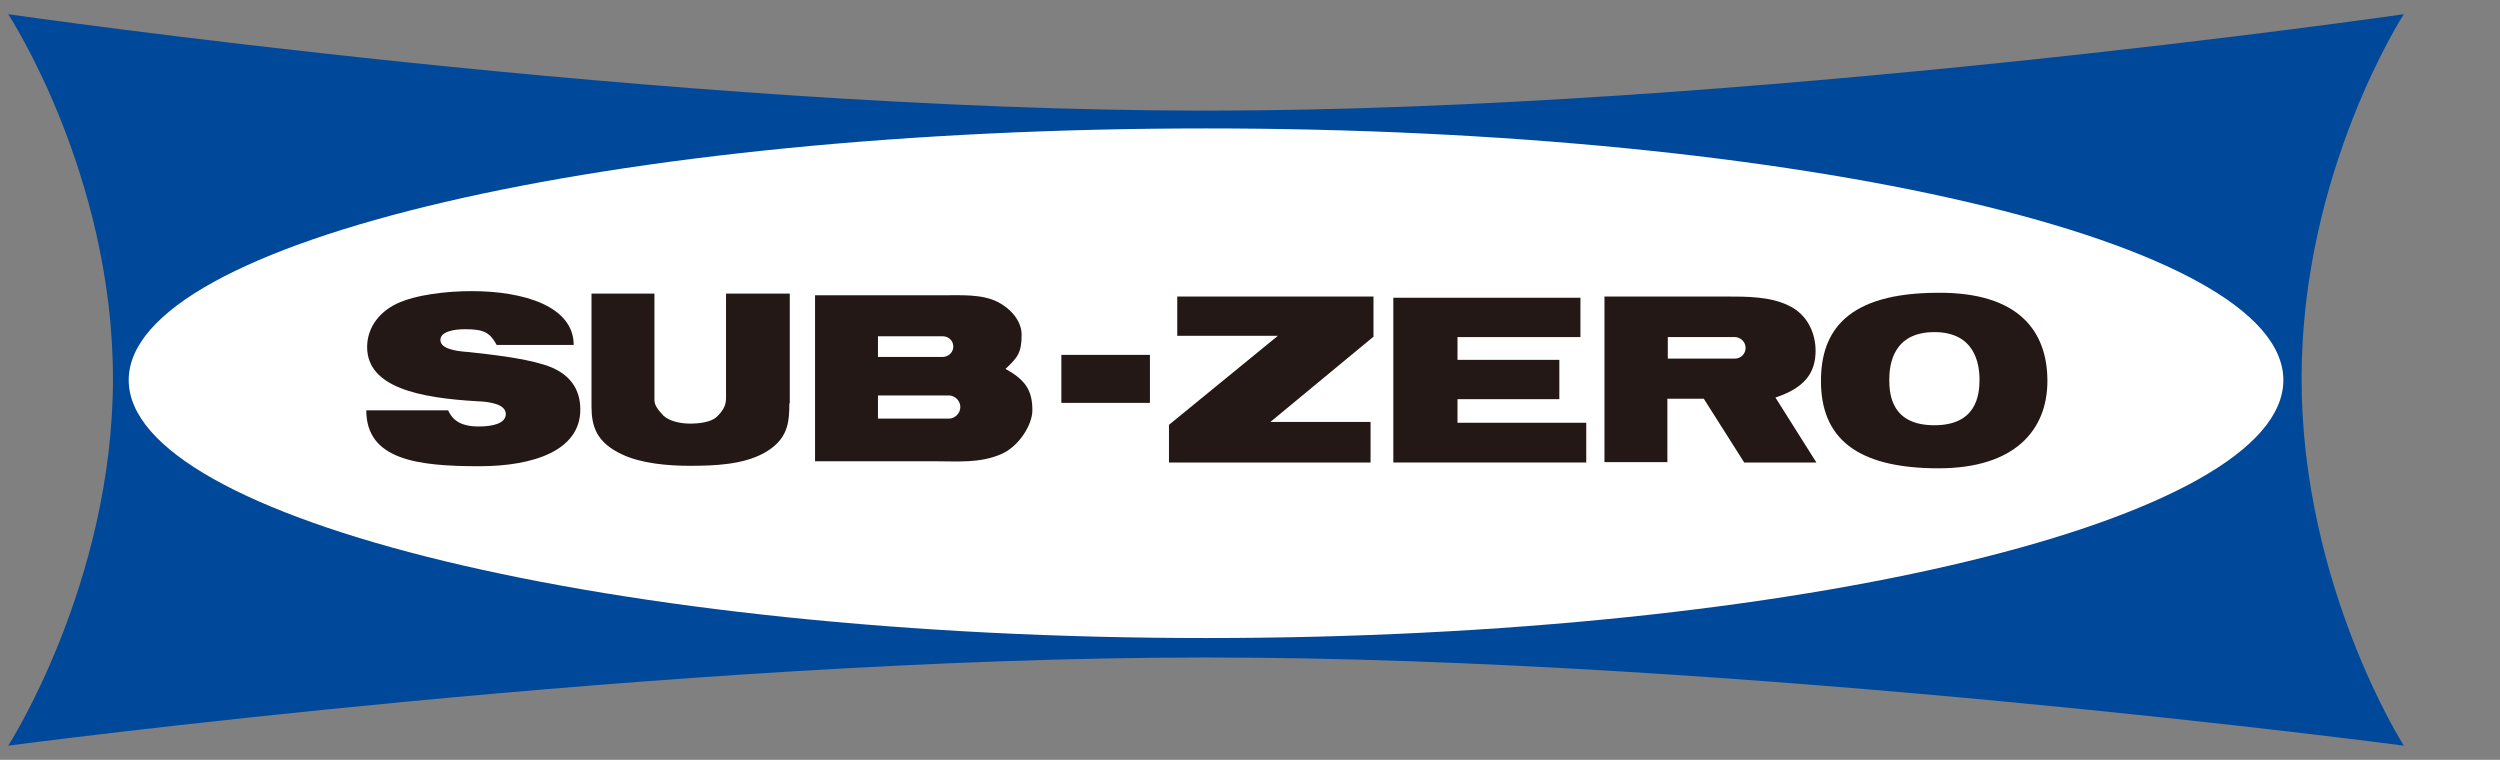 <svg width="102" height="31" viewBox="0 0 102 31" fill="none" xmlns="http://www.w3.org/2000/svg">
<rect x="0" y="0" width="102" height="31" fill="#808080" stroke="none"/>
<path d="M0.336 30.423C0.336 30.423 4.609 23.785 4.609 15.442C4.609 7.098 0.336 0.579 0.336 0.579C0.336 0.579 27.477 4.514 49.214 4.514C70.951 4.514 98.076 0.579 98.076 0.579C98.076 0.579 93.904 6.997 93.904 15.442C93.904 23.887 98.076 30.423 98.076 30.423C98.076 30.423 70.934 26.825 49.214 26.825C27.477 26.825 0.336 30.423 0.336 30.423Z" fill="#00489A"/>
<path d="M49.215 26.032C73.485 26.032 93.161 21.184 93.161 15.509C93.161 9.834 73.485 5.24 49.215 5.24C24.944 5.24 5.251 9.834 5.251 15.509C5.251 21.167 24.944 26.032 49.215 26.032Z" fill="white"/>
<path d="M18.273 16.725C18.441 17.08 18.712 17.401 19.539 17.401C20.08 17.401 20.637 17.283 20.637 16.894C20.637 16.472 19.928 16.388 19.472 16.371C17.124 16.236 14.979 15.813 14.979 14.158C14.979 13.483 15.351 12.807 16.161 12.402C16.972 12.013 18.256 11.878 19.252 11.878C21.38 11.878 23.407 12.503 23.407 14.074H20.265C19.978 13.55 19.725 13.432 18.965 13.432C18.56 13.432 17.968 13.516 17.968 13.871C17.968 14.243 18.627 14.327 19.083 14.361C20.029 14.462 21.262 14.597 22.157 14.867C23.306 15.205 23.677 15.931 23.677 16.709C23.677 18.381 21.769 19.022 19.556 19.022C17.056 19.022 14.945 18.769 14.945 16.742H18.273" fill="#231815"/>
<path d="M32.206 16.455C32.206 17.266 32.139 17.941 31.176 18.482C30.315 18.955 29.183 19.005 28.136 19.005C27.224 19.005 26.16 18.904 25.4 18.549C24.336 18.06 24.133 17.401 24.133 16.573V11.979H26.701V16.32C26.701 16.556 26.869 16.742 27.072 16.962C27.308 17.181 27.748 17.283 28.153 17.283C28.508 17.283 28.981 17.232 29.217 17.029C29.453 16.81 29.622 16.59 29.622 16.252V11.979H32.223V16.455" fill="#231815"/>
<path d="M46.917 14.479H43.303V16.438H46.917V14.479Z" fill="#231815"/>
<path d="M55.919 18.87H47.694V17.333L52.136 13.702H48.032V12.098H56.038V13.736L51.832 17.215H55.919V18.87Z" fill="#231815"/>
<path d="M64.719 18.87H56.848V12.148H64.482V13.753H59.466V14.682H63.621V16.286H59.466V17.249H64.719V18.87Z" fill="#231815"/>
<path d="M33.254 12.047H38.473C39.233 12.047 40.06 11.996 40.702 12.317C41.209 12.571 41.682 13.077 41.682 13.652C41.682 14.378 41.53 14.581 41.023 15.053C41.868 15.509 42.121 15.966 42.121 16.742C42.121 17.334 41.564 18.229 40.837 18.533C39.976 18.904 39.081 18.82 38.169 18.82H33.254V12.047V12.047ZM35.821 14.564H38.456C38.692 14.564 38.895 14.378 38.895 14.141C38.895 13.905 38.709 13.719 38.456 13.719H35.821V14.564ZM35.821 17.08H38.709C38.963 17.08 39.182 16.861 39.182 16.607C39.182 16.354 38.963 16.134 38.709 16.134H35.821V17.08Z" fill="#231815"/>
<path d="M71.154 18.854L69.515 16.269H68.029V18.854H65.462V12.098H70.394C71.272 12.098 72.201 12.098 72.944 12.452C73.772 12.824 74.076 13.635 74.076 14.31C74.076 15.222 73.62 15.83 72.437 16.219L74.109 18.87H71.154V18.854ZM68.046 14.631H70.782C71.035 14.631 71.221 14.428 71.221 14.192C71.221 13.956 71.019 13.753 70.782 13.753H68.046V14.631Z" fill="#231815"/>
<path d="M83.534 15.543C83.534 17.536 82.217 19.107 79.092 19.107C75.663 19.107 74.295 17.806 74.295 15.543C74.295 13.516 75.343 11.945 79.092 11.945C82.369 11.929 83.534 13.516 83.534 15.543ZM77.082 15.492C77.082 16.134 77.2 17.35 78.923 17.35C80.629 17.35 80.764 16.134 80.764 15.492C80.764 14.851 80.578 13.55 78.923 13.55C77.251 13.55 77.082 14.851 77.082 15.492Z" fill="#231815"/>
</svg>
